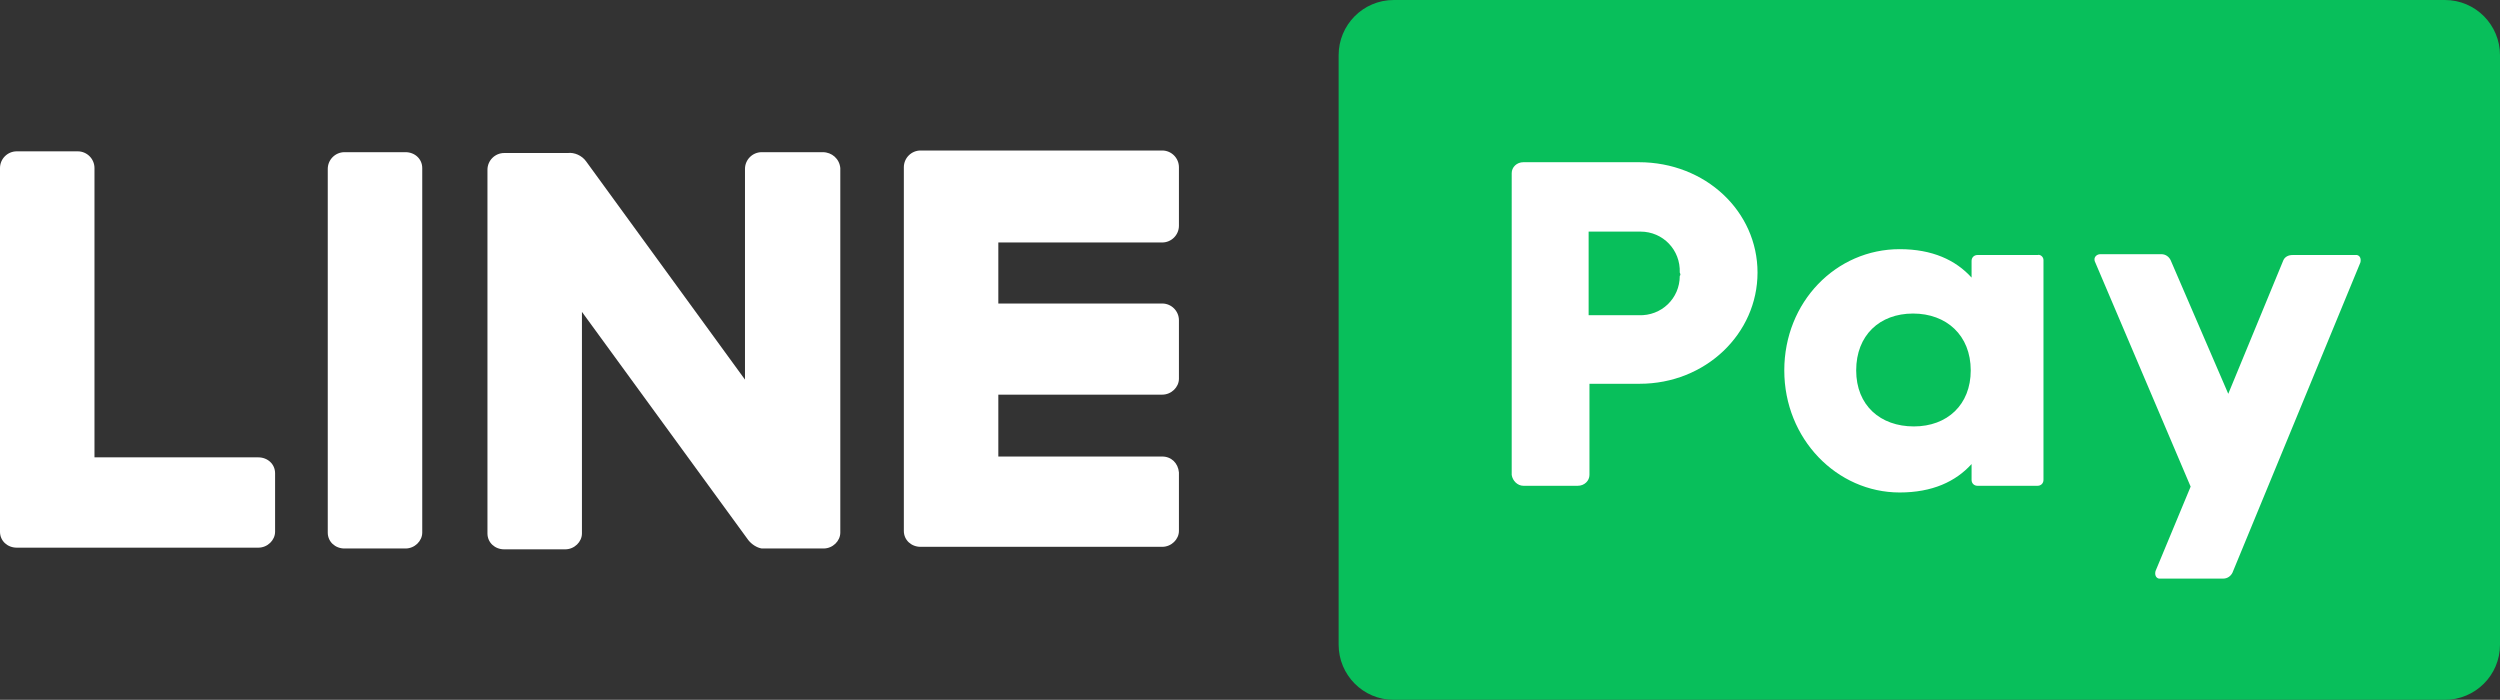 <?xml version="1.0" encoding="utf-8"?>
<!-- Generator: Adobe Illustrator 24.1.0, SVG Export Plug-In . SVG Version: 6.00 Build 0)  -->
<svg version="1.1" id="圖層_1" xmlns="http://www.w3.org/2000/svg" xmlns:xlink="http://www.w3.org/1999/xlink" x="0px" y="0px"
	 viewBox="0 0 299 83.7" style="enable-background:new 0 0 299 83.7;" xml:space="preserve">
<rect x="0" y="0" width="299" height="83.7" fill="#333333" stroke="none"/>
<style type="text/css">
	.st0{fill:#FFFFFF;}
	.st1{fill:#08BF5B;}
</style>
<path class="st0" d="M48.5,18.2h-7.3c-1.1,0-2,0.9-2,2v43.5c0,1.1,0.9,1.9,2,1.9h7.3c1.1,0,2-0.9,2-1.9V20.1
	C50.5,19,49.6,18.2,48.5,18.2z"/>
<path class="st0" d="M30.9,54.7H11.3V20.1c0-1.1-0.9-2-2-2H2c-1.1,0-2,0.9-2,2v43.5c0,1.1,0.9,1.9,2,1.9h28.9c1.1,0,2-0.9,2-1.9v-7
	C32.9,55.5,32,54.7,30.9,54.7z"/>
<path class="st0" d="M139,29c1.1,0,2-0.9,2-2v-7c0-1.1-0.9-2-2-2h-28.9c-1.1,0-2,0.9-2,2v43.5c0,1.1,0.9,1.9,2,1.9H139
	c1.1,0,2-0.9,2-1.9v-7c-0.1-1.1-0.9-1.9-2-1.9h-19.6v-7.4H139c1.1,0,2-0.9,2-1.9v-7c0-1.1-0.9-2-2-2h-19.6V29H139z"/>
<path class="st0" d="M98.4,18.2h-7.3c-1.1,0-2,0.9-2,2v25.2l-19-26.1c-0.5-0.7-1.4-1.1-2.2-1c-0.1,0-0.2,0-0.3,0h-7.3
	c-1.1,0-2,0.9-2,2v43.5c0,1.1,0.9,1.9,2,1.9h7.3c1.1,0,2-0.9,2-1.9V37.3l19.9,27.3c0.4,0.5,1,0.9,1.6,1h7.4c1.1,0,2-0.9,2-1.9V20.1
	C100.4,19,99.5,18.2,98.4,18.2z"/>
<path class="st1" d="M166.7,0h125.7c3.7,0,6.6,3,6.6,6.6v70.5c0,3.7-3,6.6-6.6,6.6H166.7c-3.7,0-6.6-3-6.6-6.6V6.6
	C160.1,3,163,0,166.7,0z"/>
<path class="st0" d="M210.2,32.6c0,7.3-6.2,13.3-14.1,13.3h-6v10.9c0,0.7-0.6,1.3-1.4,1.3c0,0,0,0,0,0h-6.5c-0.7,0-1.3-0.6-1.4-1.3
	V20.7c0-0.7,0.6-1.3,1.4-1.3H196C204,19.4,210.2,25.3,210.2,32.6z M200.9,32.6c0.1-2.7-2-4.9-4.7-4.9c-0.1,0-0.1,0-0.2,0h-6v10h6
	c2.7,0.1,4.9-2,4.9-4.7C201,32.9,201,32.8,200.9,32.6z"/>
<path class="st0" d="M244.4,31.1v26.3c0,0.4-0.3,0.7-0.7,0.7c0,0,0,0,0,0h-7.2c-0.4,0-0.7-0.3-0.7-0.7c0,0,0,0,0,0v-1.9
	c-1.9,2.1-4.7,3.4-8.6,3.4c-7.5,0-13.8-6.4-13.8-14.6s6.2-14.5,13.8-14.5c3.9,0,6.7,1.3,8.6,3.4v-2c0-0.4,0.3-0.7,0.7-0.7
	c0,0,0,0,0,0h7.2C244,30.4,244.4,30.7,244.4,31.1C244.4,31.1,244.4,31.1,244.4,31.1z M235.7,44.3c0-4.2-2.9-6.8-6.9-6.8
	s-6.8,2.6-6.8,6.8s2.9,6.7,6.9,6.7S235.7,48.4,235.7,44.3z"/>
<path class="st0" d="M273.1,31.1l-6.6,16l-6.9-16c-0.2-0.4-0.6-0.7-1.1-0.7h-7.3c-0.4,0-0.7,0.3-0.7,0.6c0,0.1,0,0.2,0.1,0.4
	l11.4,26.8l-4.2,10.1c-0.1,0.4,0,0.8,0.4,0.9c0.1,0,0.2,0,0.3,0h7.4c0.5,0,0.9-0.3,1.1-0.7l15.3-37.1c0.1-0.4,0-0.8-0.4-0.9
	c-0.1,0-0.2,0-0.3,0h-7.4C273.7,30.5,273.3,30.7,273.1,31.1z"/>
</svg>
